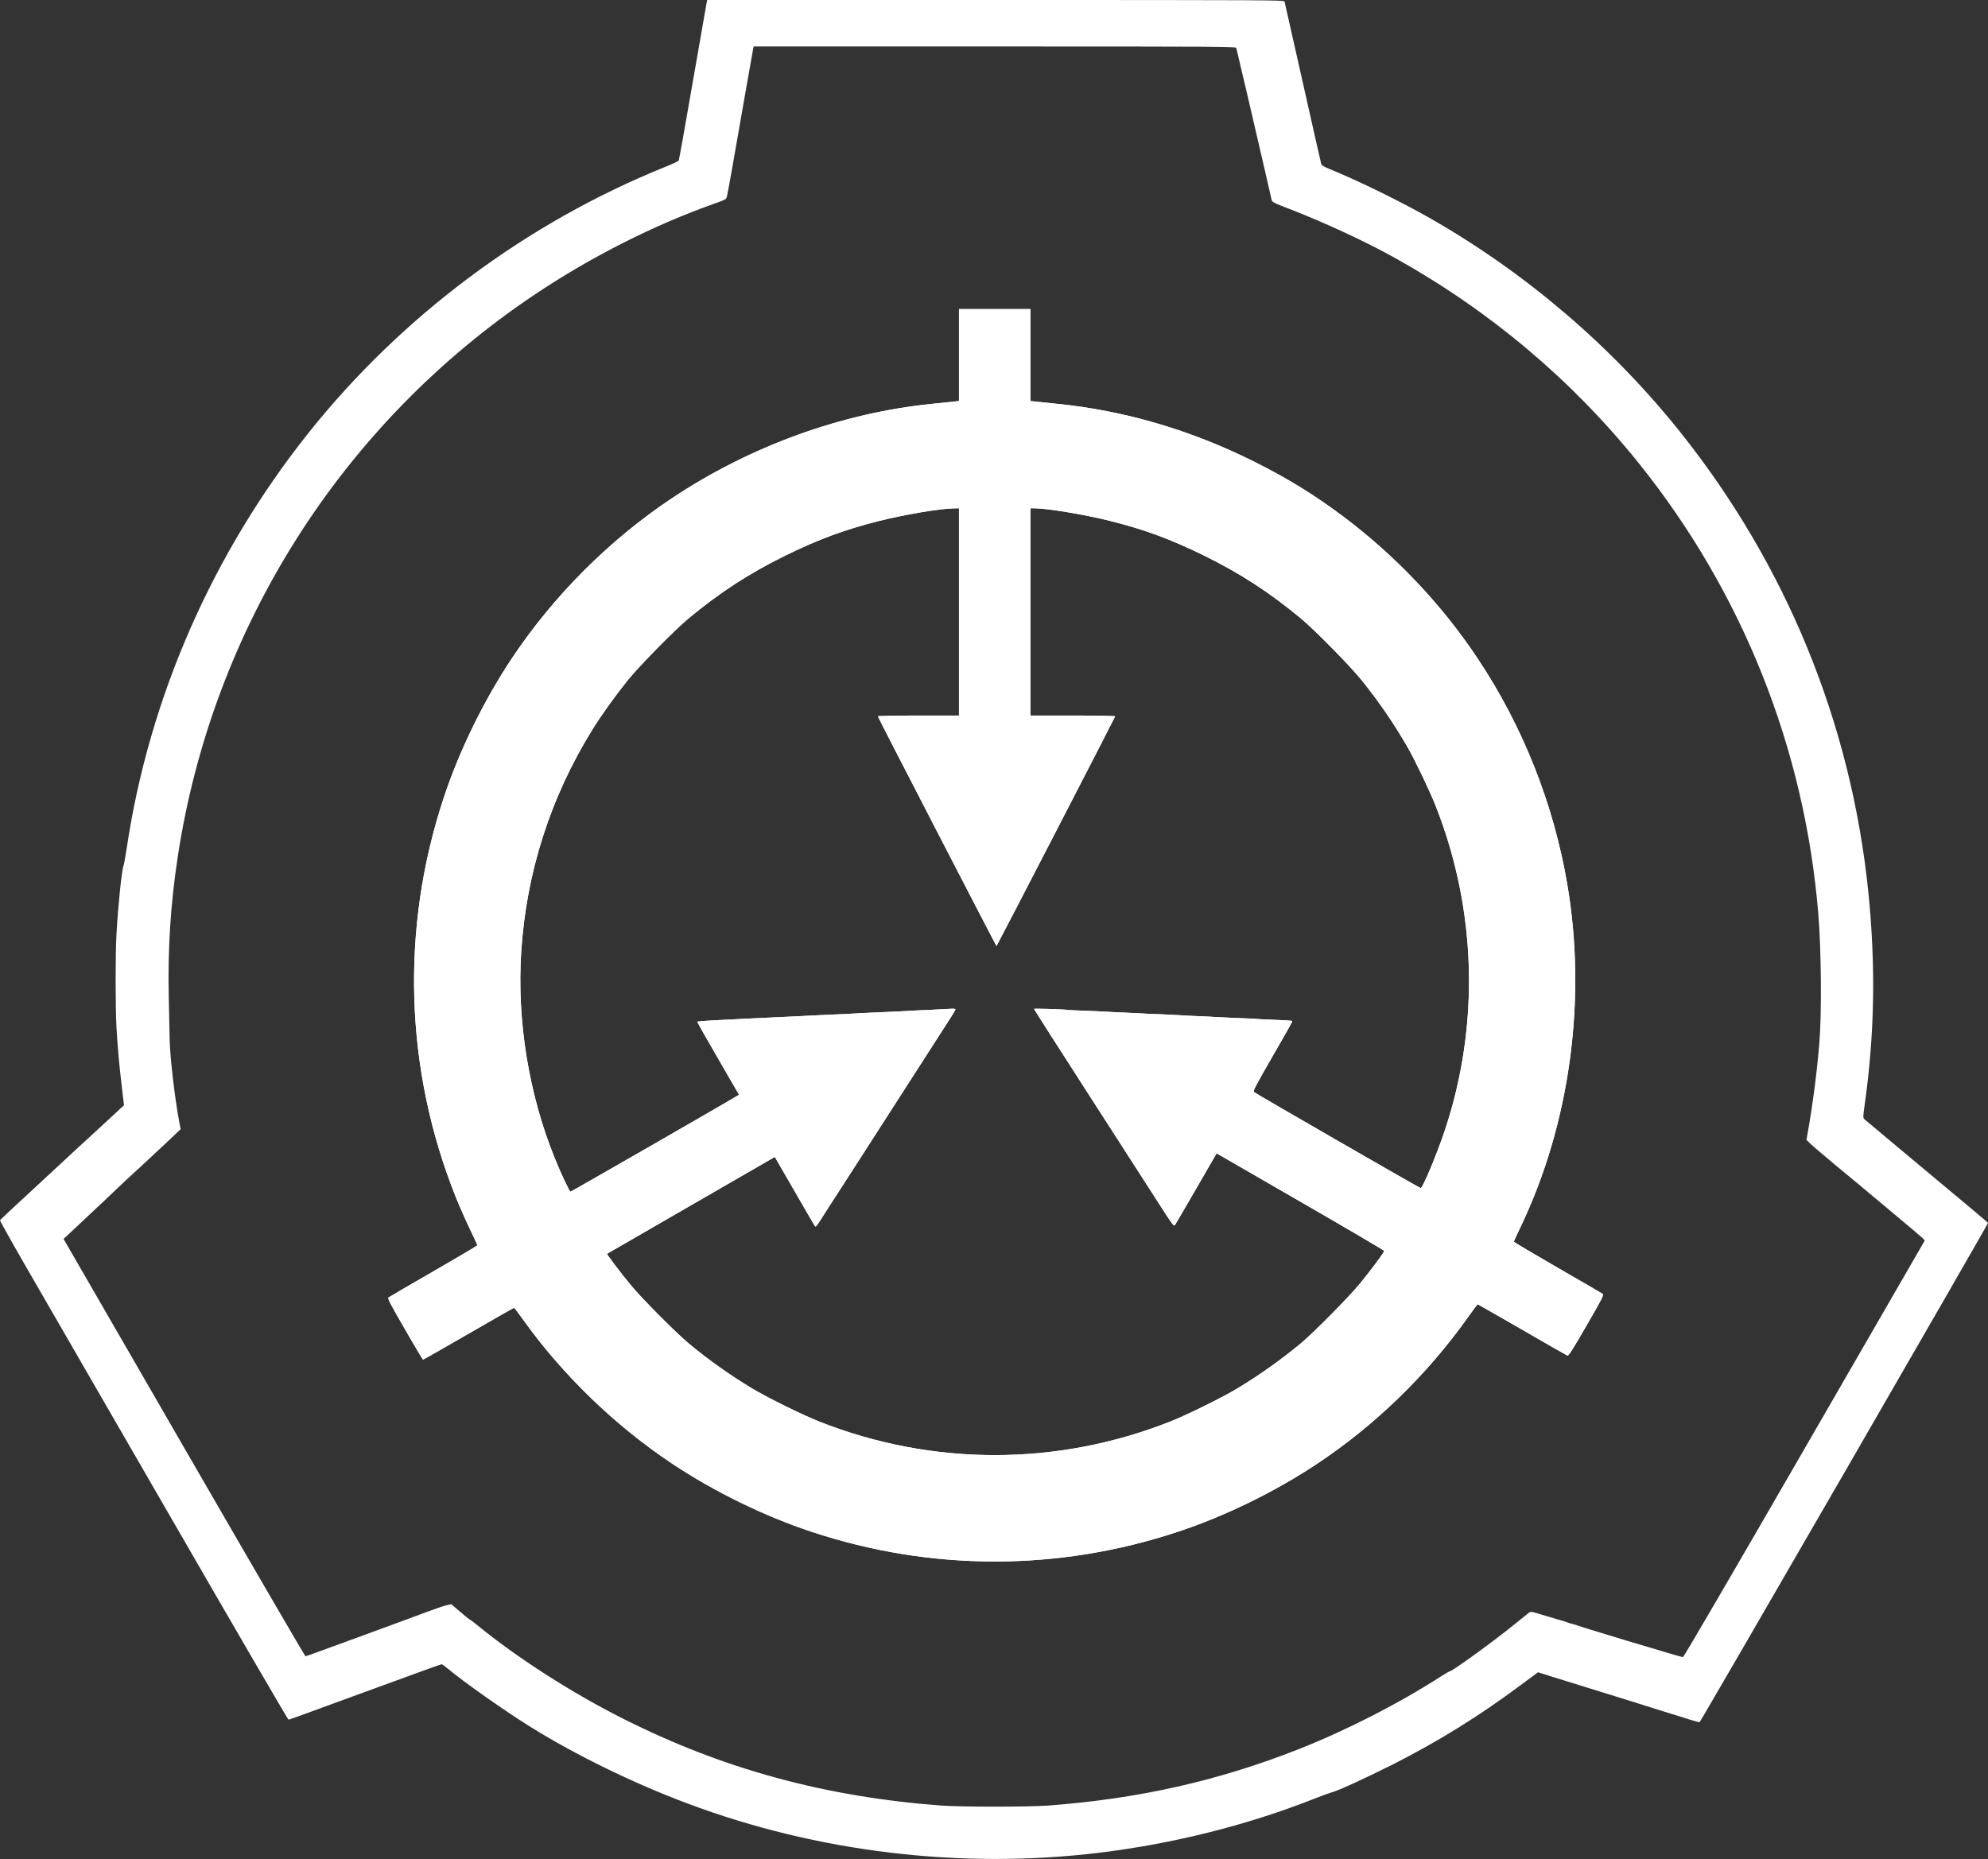 <?xml version="1.0" encoding="utf-8"?>
<!-- Generator: Adobe Illustrator 23.0.1, SVG Export Plug-In . SVG Version: 6.00 Build 0)  -->
<svg version="1.2" baseProfile="tiny" id="Layer_1" xmlns="http://www.w3.org/2000/svg" xmlns:xlink="http://www.w3.org/1999/xlink"
	 x="0px" y="0px" viewBox="0 0 2225.2 2081" xml:space="preserve">
<rect x="0" y="0" width="2225.2" height="2081" fill="#333333" stroke="none"/>
<path fill="#FFFFFF" d="M1073.4,397.4v51.5l-4.2,0.5c-2.4,0.2-13.7,1.4-25.2,2.6c-101.4,10.1-204.3,47.4-291.7,105.6
	C682.4,604.1,619.5,667,573,736.9c-31.4,47.1-59.1,103.8-76.5,156.7c-48.4,146.6-43.5,304,13.9,447c4,9.9,11,25.7,15.6,35.3
	c4.6,9.6,8.4,17.7,8.4,18.1s-22,13.4-49,29c-26.9,15.5-49.6,28.7-50.5,29.4c-1.3,0.9,1.2,5.8,18.2,35.3
	c10.9,18.9,20.1,34.3,20.4,34.3c0.4,0,23.3-13,50.9-29c27.6-16,50.5-29,51-29c0.4,0,4.9,5.8,9.9,12.9c44,61.8,103,118.9,167,161.5
	c47.1,31.4,103.8,59.1,156.7,76.5c133.5,44.1,275.3,44.1,408.8,0c52.9-17.4,109.6-45.1,156.7-76.5c64.8-43.1,122.6-99.2,168.3-163.4
	c5.9-8.3,10.9-15,11.2-15c0.2,0,22.6,12.8,49.7,28.4c27,15.7,49.9,28.8,50.8,29.1c1.2,0.5,5.9-6.9,21.3-33.6
	c17.8-30.7,19.6-34.4,18.1-35.5c-0.9-0.7-23.7-13.9-50.6-29.4c-26.9-15.6-48.9-28.6-48.9-29s3.3-7.6,7.4-16.1
	c55.4-115.6,74.5-254.8,52.5-383.9c-15.3-90.1-49.8-177.1-100.5-253.1c-40.1-60.3-91.7-114.7-150.4-158.8
	c-32.6-24.4-61.8-42.4-100-61.5c-70.7-35.3-145.1-57.1-220.6-64.6c-11.5-1.2-22.8-2.4-25.1-2.6l-4.3-0.5V346h-80V397.4z M1073.4,685
	v116h-45.6c-26.5,0-45.4,0.4-45.2,0.9c1,2.9,132.4,257.1,132.8,257.1s131.7-254.2,132.8-257.1c0.2-0.5-19.7-0.9-47.2-0.9h-47.6V569
	h4.5c14.1,0,56.2,7,84.6,14.1c38.2,9.5,68.4,20.7,105.4,38.9c40.4,19.9,72.9,41,108,70.1c15.3,12.6,54.6,52.6,67.8,68.8
	c19.5,24.1,37.6,50.5,52.5,76.7c8,14.1,24.4,48.3,30.6,64.1c46,116.2,49.8,245.3,10.6,363.1c-8.9,26.8-24.9,65.2-27.2,65.2
	c-1.2,0-184.8-105.8-186.7-107.6c-1.2-1,2.1-7.4,20.7-39.6c12.2-21.1,22.2-38.7,22.2-39.3c0-1,0.7-1-23-2c-9.6-0.4-18.2-0.8-19-1
	c-0.8-0.1-9.8-0.6-20-0.9c-10.2-0.4-20.7-0.9-23.5-1.1c-2.7-0.2-11.7-0.7-20-1c-8.2-0.3-17-0.8-19.5-1s-12.4-0.7-22-1.1
	c-9.6-0.3-19-0.7-20.8-0.9c-1.8-0.1-11-0.6-20.5-1c-9.4-0.4-18.8-0.8-20.7-1c-1.9-0.2-12-0.6-22.5-1c-10.4-0.4-19.7-0.8-20.5-1
	c-3.8-0.7-37-1.7-37-1.1c0,0.4,28.4,44.9,63.2,98.9c34.7,54,69.9,108.7,78.2,121.5c13.5,21,15.1,23.2,16.3,21.6
	c0.7-1,11.5-19.5,24-41.1l22.7-39.3l3,1.8c1.7,1,43.9,25.4,93.9,54.2c49.9,28.8,90.7,52.8,90.7,53.3c0,1.5-14.8,21.4-26.9,36.2
	c-12.3,15.1-52.1,55.4-66.6,67.4c-22,18.3-46.3,35.5-70.5,50.1c-16.9,10.3-57,30-75.7,37.4c-126.6,50-266,50-392.6,0
	c-18.7-7.4-58.8-27.1-75.7-37.4c-24.2-14.6-48.7-31.9-70.5-50.1c-14.2-11.8-52.3-50.1-64.5-64.9c-11.4-13.7-27.4-34.9-26.9-35.5
	c0.2-0.2,41.1-23.8,90.9-52.5c49.8-28.7,91.9-53.1,93.7-54.1l3.1-1.9l21.8,37.7c12,20.8,22.3,38.6,23,39.6c1,1.6,1.9,0.6,7.3-8
	c3.4-5.4,12.3-19.3,19.8-30.8c7.4-11.6,18.6-28.9,24.8-38.5c10.6-16.6,45-70.1,54-84c2.3-3.6,12.4-19.3,22.5-35s20.7-32.2,23.6-36.7
	c3-4.6,5.4-8.8,5.4-9.4c0-0.7-2.4-0.9-7.7-0.5c-4.3,0.3-13.9,0.8-21.3,1.1c-7.4,0.3-16.9,0.7-21,1c-8.1,0.5-22.1,1.2-42,2
	c-6.9,0.3-15.9,0.7-20,1s-13.1,0.7-20,1c-12.7,0.5-24.2,1.1-41.7,2c-5.4,0.3-19.7,1-31.8,1.5s-26.4,1.2-31.7,1.5
	c-5.4,0.3-14.2,0.7-19.5,1c-24.3,1.2-32.3,1.8-32.3,2.4c0,0.3,10.5,18.9,23.4,41.1l23.4,40.5l-2.7,1.6
	c-8.7,5.5-185.1,106.9-185.9,106.9c-1.2,0-10.5-19.8-17.7-37.6c-29.1-71.8-42.4-153.9-37.5-230.9c5.7-88.8,32.8-173.2,79.8-249
	c10.3-16.6,26-38.4,39.9-55.6c13.2-16.2,52.5-56.2,67.8-68.8c35.1-29.1,67.6-50.2,108-70.1c37-18.2,67.2-29.4,105.4-38.9
	c28.8-7.2,67.9-13.8,83.4-14l5.7-0.1V685L1073.4,685z"/>
<path fill="#FFFFFF" d="M2125.4,1285.2c-20.1-16.8-37.3-31.3-38.4-32.2c-1.8-1.8-1.8-2.1,0.2-16.7c11.1-78.2,12.4-155.6,4.1-237.3
	c-19.2-188.9-91.6-366.1-210.5-515.2c-76.2-95.6-172.5-178-279.4-239.1c-33.5-19.1-80.1-42-113.7-55.7c-4.6-1.8-8.5-4.1-8.7-4.9
	c-0.3-0.9-9.6-41.9-20.6-91.1c-11.1-49.2-20.4-90.3-20.6-91.3C1437.3,0.1,1421,0,1114.4,0H791.6L791,2.7
	c-0.3,1.6-7.3,41.7-15.6,89.3c-8.2,47.6-15.3,87.1-15.7,87.8c-0.5,0.7-7.3,3.9-15.3,7.1C589.5,249.4,450,353.4,345.8,484
	c-108,135.4-178.7,296.8-203.9,465c-1.4,9.6-3.1,18.6-3.6,19.9c-2,4.9-6,43.3-7.9,76.5c-1.3,23-1.3,80.8,0,105.1
	c1.2,21.8,3.1,42.2,6.2,68.3l2.2,18.4l-4,3.7c-8.3,7.8-19.4,18-30.4,28.1c-6.3,5.8-14.6,13.4-18.5,17c-8.4,7.9-9.9,9.2-52.2,48.4
	c-18.3,16.8-33.4,31-33.7,31.5c-0.3,0.4,12.2,22.8,27.7,49.7s88.1,152.5,161.2,279.1c73.1,126.7,133.4,230.3,134,230.3
	c0.6,0,8.5-2.7,17.6-6.1c9-3.3,28.6-10.5,43.4-15.9c88-32.2,109.6-40,110.4-40c0.6,0,3.6,2.2,6.9,4.9c18.3,15.3,63.2,46.9,92.7,65.3
	c50,31.2,115.1,63,176,85.8c145.4,54.5,306.3,73.7,460.5,55c82.3-10,165.4-30.8,239.5-60c9.9-3.9,18.9-7.2,20-7.4
	c5.4-0.9,37.4-15.5,69-31.4c51.3-26,96.2-53.8,143.3-88.9l19.3-14.3l5.2,1.6c2.9,0.9,6.6,2,8.2,2.6c4.7,1.5,50.3,15.7,57,17.7
	c11.6,3.5,65,20.2,67.5,21.1c1.4,0.5,7.2,2.3,13,4c5.8,1.8,14.7,4.5,19.8,6.2c5.1,1.6,9.7,2.8,10.2,2.6
	c1.2-0.4,323.2-557.9,322.8-558.8C2224.9,1368.3,2205.7,1352.1,2125.4,1285.2L2125.4,1285.2z M2153.7,1389.9
	c-0.5,0.9-61.2,105.9-134.7,233.3c-80.4,139.3-134.4,231.8-135.2,231.8c-0.8,0-8.8-2.2-17.7-4.9c-8.9-2.7-17.8-5.4-19.7-5.9
	c-4.2-1.1-44.9-13.4-53.5-16.1c-3.3-1.1-10-3.1-15-4.6c-4.9-1.5-9.9-3.1-11-3.5c-1.1-0.5-4-1.4-6.5-2s-5.4-1.5-6.5-2s-5.1-1.8-9-2.8
	c-3.8-1.1-12.5-3.7-19.2-5.7c-12.1-3.7-12.2-3.7-14.7-1.9c-1.3,1.1-8.9,7.1-16.8,13.5c-24.2,19.6-68.9,51.9-71.7,51.9
	c-0.5,0-5,2.6-9.8,5.7c-46.7,30.1-104.9,59.9-158.2,81c-90.2,35.7-179.7,55.9-281.6,63.5c-22.3,1.6-96.7,1.6-119,0
	c-130.3-9.7-244.9-41-356.5-97.3c-57.8-29.1-118.2-67.9-163.5-104.9c-3.8-3.2-7.5-5.9-8.2-6.1c-0.6-0.2-5.5-4.2-10.8-8.8l-9.7-8.3
	l-4.7,1c-4.5,1-11,3.2-43.1,15.2c-9.1,3.4-31.1,11.5-49,18s-39.9,14.6-49,17.9c-9,3.4-16.9,6.1-17.5,6.1s-61.7-105.1-135.9-233.6
	L71.1,1386.8l3.4-3c1.9-1.7,10.8-10.1,19.9-18.7c9.1-8.5,19.4-18.3,23-21.6c3.6-3.4,10.8-10.2,16-15.2s11.9-11.2,14.9-13.9
	s7.1-6.5,9.2-8.4c6.8-6.4,26.1-24.5,28.8-26.9c1.4-1.3,5.6-5.2,9.2-8.7l6.7-6.4l-1.4-7.2c-5-26-10.5-73.4-10.9-92.8
	c-0.1-8-0.6-29.6-1-48c-1.2-53.3,2-103.9,10-156.5c39-257.1,184.1-485.7,400-630c63.1-42.3,133.9-78,202-102
	c11.5-4.1,12-4.4,12.8-7.6c1-4,7.5-40.5,19.8-111.4c5-28.6,9.3-53,9.6-54.3l0.5-2.2h269.8c256.2,0,269.9,0.1,270.4,1.7
	c0.8,2.7,23.5,99.9,31.6,135.3c3.9,17.3,7.5,32.8,7.9,34.5c0.7,2.8,1.8,3.4,19.7,10.3c39.4,15.2,86.4,37,118.9,55.2
	c106,59.2,197.3,136.2,272,229c116.4,144.7,186.3,320.2,201.4,505.5c3.3,40.1,3.9,111.2,1.1,144.5c-2.6,32-7.5,69.5-13.2,101.3
	l-1.2,6.7l4.4,4.3c2.5,2.3,8.6,7.6,13.5,11.7c5,4.1,9.5,8,10.2,8.6c0.6,0.6,5.7,4.9,11.4,9.5c5.6,4.6,14.5,12,19.8,16.4
	c5.3,4.5,22.4,18.8,38.1,31.9C2157.6,1390.4,2154.9,1387.9,2153.7,1389.9L2153.7,1389.9z"/>
<path fill="#FFFFFF" d="M1073.4,397.4v51.5l-4.2,0.5c-2.4,0.2-13.7,1.4-25.2,2.6c-101.4,10.1-204.3,47.4-291.7,105.6
	C682.4,604.1,619.5,667,573,736.9c-31.4,47.1-59.1,103.8-76.5,156.7c-48.4,146.6-43.5,304,13.9,447c4,9.9,11,25.7,15.6,35.3
	s8.4,17.7,8.4,18.1s-22,13.4-49,29c-26.9,15.5-49.6,28.7-50.5,29.4c-1.3,0.9,1.2,5.8,18.2,35.3c10.9,18.9,20.1,34.3,20.4,34.3
	c0.4,0,23.3-13,50.9-29c27.6-16,50.5-29,51-29c0.4,0,4.9,5.8,9.9,12.9c44,61.8,103,118.9,167,161.5c47.1,31.4,103.8,59.1,156.7,76.5
	c133.5,44.1,275.3,44.1,408.8,0c52.9-17.4,109.6-45.1,156.7-76.5c64.8-43.1,122.6-99.2,168.3-163.4c5.9-8.3,10.9-15,11.2-15
	c0.2,0,22.6,12.8,49.7,28.4c27,15.7,49.9,28.8,50.8,29.1c1.2,0.5,5.9-6.9,21.3-33.6c17.8-30.7,19.6-34.4,18.1-35.5
	c-0.9-0.7-23.7-13.9-50.6-29.4c-26.9-15.6-48.9-28.6-48.9-29s3.3-7.6,7.4-16.1c55.4-115.6,74.5-254.8,52.5-383.9
	c-15.3-90.1-49.8-177.1-100.5-253.1c-40.1-60.3-91.7-114.7-150.4-158.8c-32.6-24.4-61.8-42.4-100-61.5
	c-70.7-35.3-145.1-57.1-220.6-64.6c-11.5-1.2-22.8-2.4-25.1-2.6l-4.3-0.5V346h-80L1073.4,397.4L1073.4,397.4z M1073.4,685v116h-45.6
	c-26.5,0-45.4,0.4-45.2,0.9c1,2.9,132.4,257.1,132.8,257.1s131.7-254.2,132.8-257.1c0.2-0.5-19.7-0.9-47.2-0.9h-47.6V569h4.5
	c14.1,0,56.2,7,84.6,14.1c38.2,9.5,68.4,20.7,105.4,38.9c40.4,19.9,72.9,41,108,70.1c15.3,12.6,54.6,52.6,67.8,68.8
	c19.5,24.1,37.6,50.5,52.5,76.7c8,14.1,24.4,48.3,30.6,64.1c46,116.2,49.8,245.3,10.6,363.1c-8.9,26.8-24.9,65.2-27.2,65.2
	c-1.2,0-184.8-105.8-186.7-107.6c-1.2-1,2.1-7.4,20.7-39.6c12.2-21.1,22.2-38.7,22.2-39.3c0-1,0.7-1-23-2c-9.6-0.4-18.2-0.8-19-1
	c-0.8-0.1-9.8-0.6-20-0.9c-10.2-0.4-20.7-0.9-23.5-1.1c-2.7-0.2-11.7-0.7-20-1c-8.2-0.3-17-0.8-19.5-1s-12.4-0.7-22-1.1
	c-9.6-0.3-19-0.7-20.8-0.9c-1.8-0.1-11-0.6-20.5-1c-9.4-0.4-18.8-0.8-20.7-1s-12-0.6-22.5-1c-10.4-0.4-19.7-0.8-20.5-1
	c-3.8-0.7-37-1.7-37-1.1c0,0.4,28.4,44.9,63.2,98.9c34.7,54,69.9,108.7,78.2,121.5c13.5,21,15.1,23.2,16.3,21.6
	c0.7-1,11.5-19.5,24-41.1l22.7-39.3l3,1.8c1.7,1,43.9,25.4,93.9,54.2c49.9,28.8,90.7,52.8,90.7,53.3c0,1.5-14.8,21.4-26.9,36.2
	c-12.3,15.1-52.1,55.4-66.6,67.4c-22,18.3-46.3,35.5-70.5,50.1c-16.9,10.3-57,30-75.7,37.4c-126.6,50-266,50-392.6,0
	c-18.7-7.4-58.8-27.1-75.7-37.4c-24.2-14.6-48.7-31.9-70.5-50.1c-14.2-11.8-52.3-50.1-64.5-64.9c-11.4-13.7-27.4-34.9-26.9-35.5
	c0.2-0.2,41.1-23.8,90.9-52.5s91.9-53.1,93.7-54.1l3.1-1.9l21.8,37.7c12,20.8,22.3,38.6,23,39.6c1,1.6,1.9,0.6,7.3-8
	c3.4-5.4,12.3-19.3,19.8-30.8c7.4-11.6,18.6-28.9,24.8-38.5c10.6-16.6,45-70.1,54-84c2.3-3.6,12.4-19.3,22.5-35s20.7-32.2,23.6-36.7
	c3-4.6,5.4-8.8,5.4-9.4c0-0.7-2.4-0.9-7.7-0.5c-4.3,0.3-13.9,0.8-21.3,1.1s-16.9,0.7-21,1c-8.1,0.5-22.1,1.2-42,2
	c-6.9,0.3-15.9,0.7-20,1s-13.1,0.7-20,1c-12.7,0.5-24.2,1.1-41.7,2c-5.4,0.3-19.7,1-31.8,1.5s-26.4,1.2-31.7,1.5
	c-5.4,0.3-14.2,0.7-19.5,1c-24.3,1.2-32.3,1.8-32.3,2.4c0,0.3,10.5,18.9,23.4,41.1l23.4,40.5l-2.7,1.6
	c-8.7,5.5-185.1,106.9-185.9,106.9c-1.2,0-10.5-19.8-17.7-37.6c-29.1-71.8-42.4-153.9-37.5-230.9c5.7-88.8,32.8-173.2,79.8-249
	c10.3-16.6,26-38.4,39.9-55.6c13.2-16.2,52.5-56.2,67.8-68.8c35.1-29.1,67.6-50.2,108-70.1c37-18.2,67.2-29.4,105.4-38.9
	c28.8-7.2,67.9-13.8,83.4-14l5.7-0.1V685L1073.4,685z"/>
</svg>
